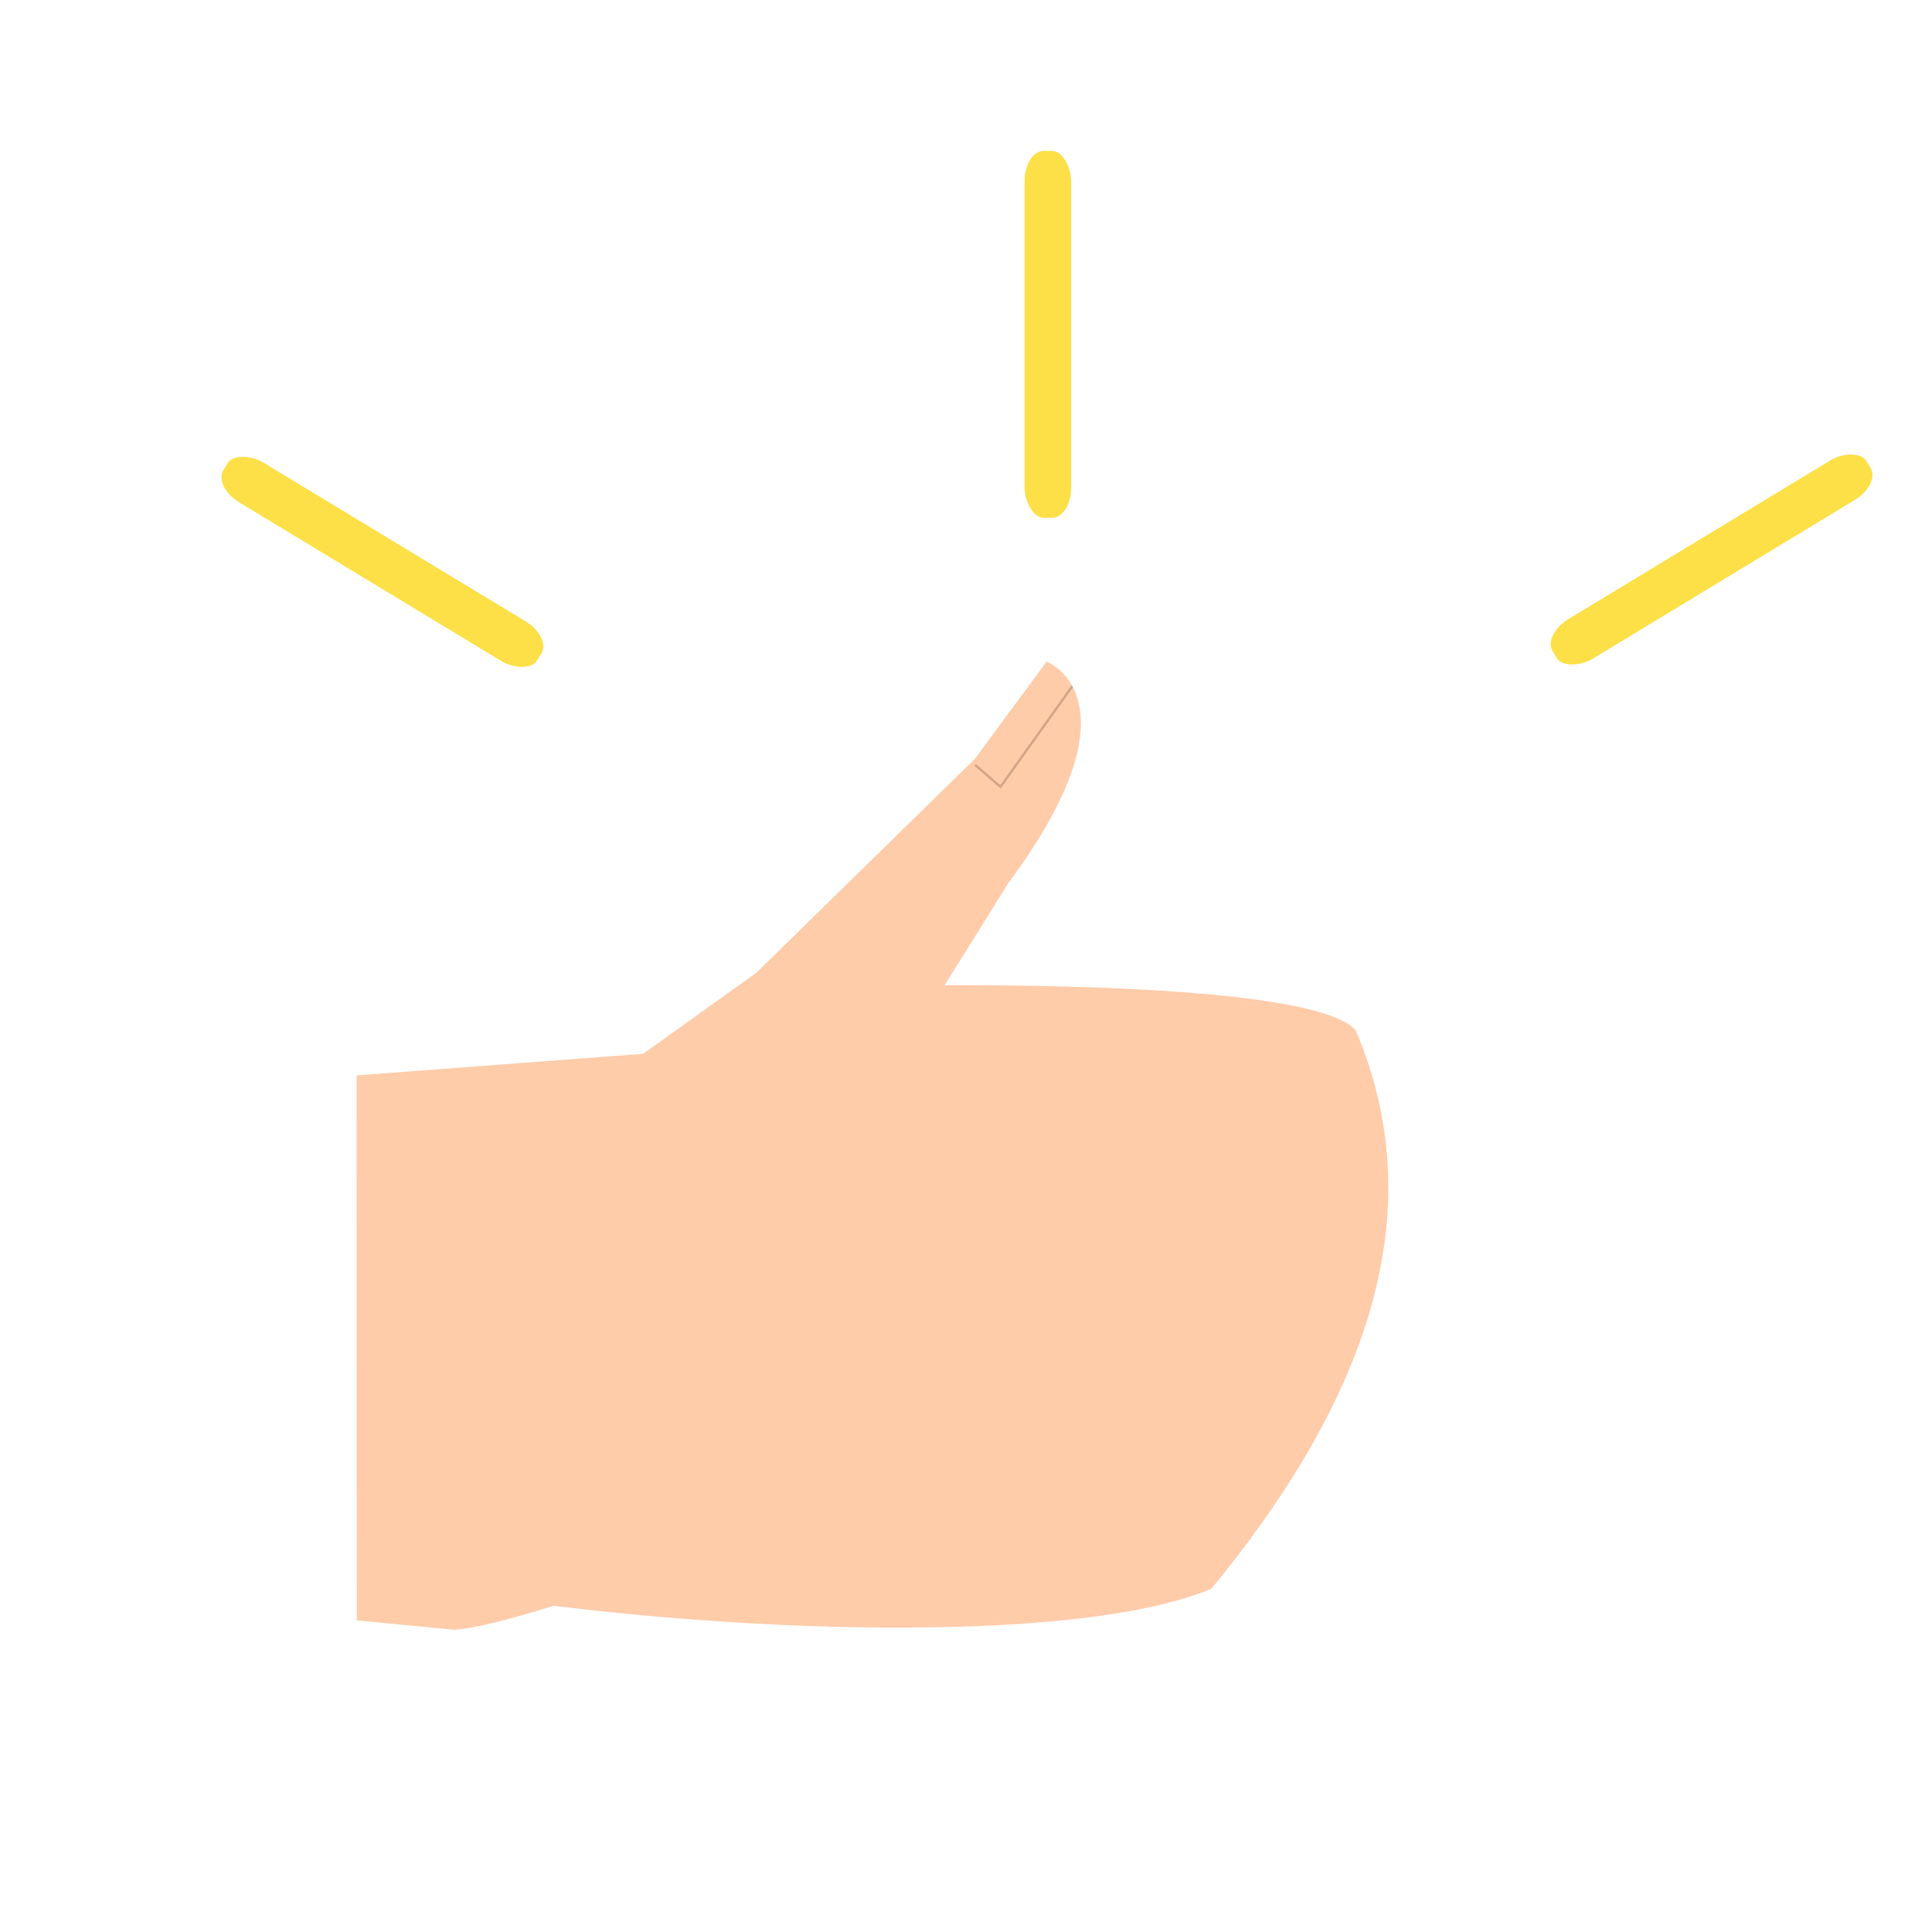 <?xml version="1.0" encoding="UTF-8" standalone="no"?>
<svg
   data-name="Layer 1"
   width="800"
   height="800"
   viewBox="0 0 800 800"
   version="1.1"
   id="svg6753"
   sodipodi:docname="ReviewThumbsUp.svg"
   inkscape:version="1.2.1 (9c6d41e410, 2022-07-14)"
   xmlns:inkscape="http://www.inkscape.org/namespaces/inkscape"
   xmlns:sodipodi="http://sodipodi.sourceforge.net/DTD/sodipodi-0.dtd"
   xmlns="http://www.w3.org/2000/svg"
   xmlns:svg="http://www.w3.org/2000/svg">
  <defs
     id="defs6757" />
  <sodipodi:namedview
     id="namedview6755"
     pagecolor="#ffffff"
     bordercolor="#000000"
     borderopacity="0.25"
     inkscape:showpageshadow="2"
     inkscape:pageopacity="0.0"
     inkscape:pagecheckerboard="0"
     inkscape:deskcolor="#d1d1d1"
     showgrid="false"
     inkscape:zoom="1.4021383"
     inkscape:cx="340.90788"
     inkscape:cy="300.25569"
     inkscape:window-width="1920"
     inkscape:window-height="1017"
     inkscape:window-x="-8"
     inkscape:window-y="-8"
     inkscape:window-maximized="1"
     inkscape:current-layer="svg6753" />
  <path
     d="m 1002.664,512.592 113.621,-34.054 c 0,0 28.89,28.978 -19.462,50.158 l -77.747,26.181 z"
     fill="#9f616a"
     id="path6688-6"
     sodipodi:nodetypes="ccccc" />
  <path
     d="m 940.038,556.674 32.222,-5.541 c 0,0 26.204,31.428 -23.838,48.233 z"
     fill="#9f616a"
     id="path6690" />
  <path
     d="m 956.289,616.502 32.222,-5.541 c 0,0 26.204,31.428 -23.838,48.233 z"
     fill="#9f616a"
     id="path6692" />
  <path
     d="m 963.567,678.768 32.222,-5.541 c 0,0 26.204,31.428 -23.838,48.233 z"
     fill="#9f616a"
     id="path6694" />
  <rect
     x="452.264"
     y="1012.725"
     width="20.43"
     height="1"
     transform="rotate(-35.419)"
     opacity="0.2"
     id="rect6702" />
  <rect
     x="430.833"
     y="1070.903"
     width="20.43"
     height="1"
     transform="rotate(-35.419)"
     opacity="0.2"
     id="rect6704" />
  <rect
     x="301.909"
     y="1160.286"
     width="10.353"
     height="1"
     transform="rotate(-40.836)"
     opacity="0.2"
     id="rect6706" />
  <path
     d="m 1077.847,619.154 2.65,16.56 v 114.17 a 29.018,29.018 0 0 1 -3.79,14.4 l -26.62,-46.67 -9.59,-97.74 -2.39,-24.41 36.07,0.76 z"
     fill="#9f616a"
     id="path6712" />
  <g
     id="g6997"
     transform="translate(1.426,146.918)"
     style="fill:#ffccaa">
    <path
       d="m 212.557,506.268 -2.461,9.386 c 100.284,14.096 236.267,17.87 290.114,-4.722 61.914,-75.383 92.882,-153.434 59.738,-231.199 -18.146,-21.265 -178.089,-18.577 -178.089,-18.577 z"
       fill="#9f616a"
       id="path6686"
       sodipodi:nodetypes="cccccc"
       style="fill:#ffccaa" />
    <path
       d="m 146.241,298.378 118.684,-8.94 46.884,-33.601 90.407,-88.514 29.749,-40.286 c 0,0 40.813,15.469 -16.01,91.933 l -26.196,42.015 v 0 c 5.615,31.014 -5.279,60.352 -13.246,90.846 l -27.383,104.806 c -6.448,24.678 -137.062,70.322 -162.55,71.292 l -40.264,-3.886 z"
       fill="#9f616a"
       id="path6720"
       sodipodi:nodetypes="cccccccsssscc"
       style="fill:#ffccaa" />
    <polygon
       points="257.728,125.255 275.778,77.932 276.712,78.289 258.272,126.636 245.33,120.276 245.771,119.378 "
       opacity="0.2"
       id="polygon6722"
       transform="rotate(14.642,129.381,755.089)"
       style="fill:#2b1100" />
  </g>
  <rect
     style="fill:#fde047;fill-opacity:1"
     id="rect7572-4"
     width="19.256"
     height="151.911"
     x="424.275"
     y="62.494"
     ry="12.481"
     rx="7.845" />
  <rect
     style="fill:#fde047;fill-opacity:1"
     id="rect7572-4-1"
     width="19.256"
     height="151.911"
     x="-126.616"
     y="179.983"
     ry="12.481"
     rx="7.845"
     transform="rotate(-58.803)" />
  <rect
     style="fill:#fde047;fill-opacity:1"
     id="rect7572-4-1-2"
     width="19.256"
     height="151.911"
     x="555.957"
     y="410.3"
     ry="12.481"
     rx="7.845"
     transform="matrix(0.518,0.855,0.855,-0.518,0,0)" />
</svg>
